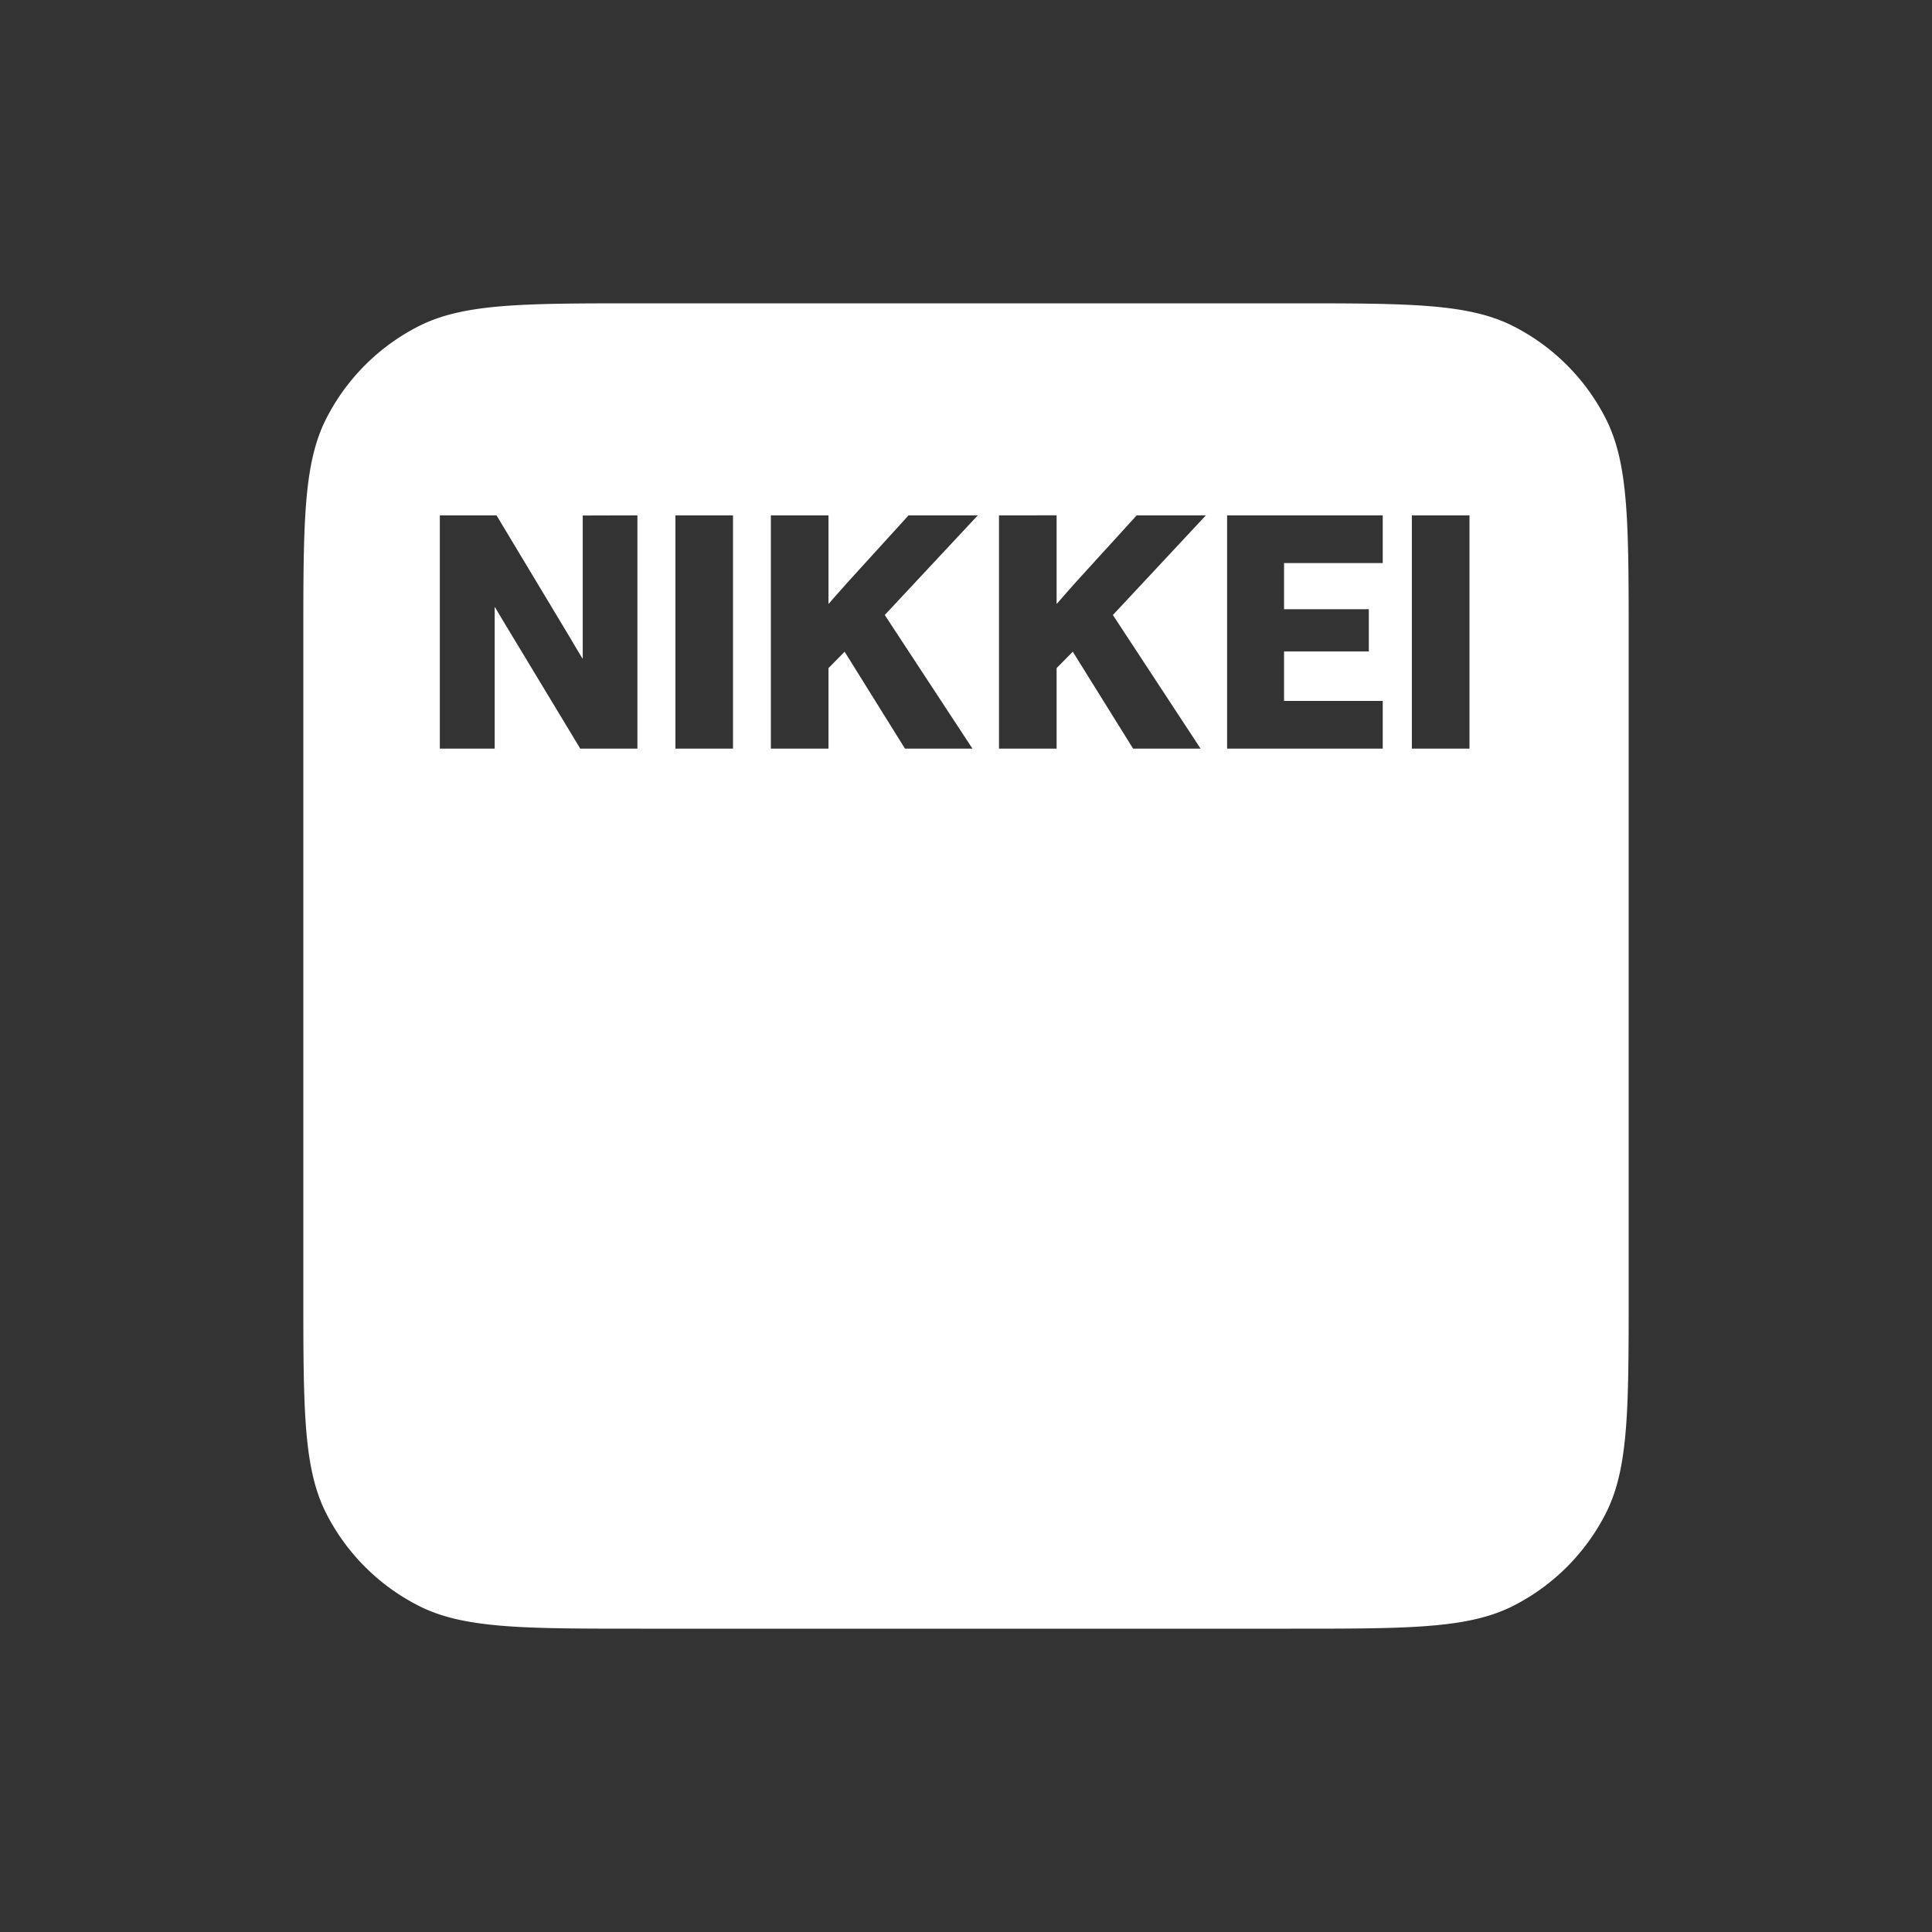 <svg width="40" height="40" fill="none" xmlns="http://www.w3.org/2000/svg"><rect width="100%" height="100%" fill="#333333" stroke="none"/><path fill-rule="evenodd" clip-rule="evenodd" d="M6.756 8.664c-.476.934-.476 2.156-.476 4.6v13.471c0 2.445 0 3.668.476 4.602a4.364 4.364 0 0 0 1.908 1.907c.934.476 2.156.476 4.6.476h13.471c2.445 0 3.668 0 4.602-.476a4.364 4.364 0 0 0 1.907-1.907c.476-.934.476-2.157.476-4.602v-13.47c0-2.445 0-3.667-.476-4.601a4.364 4.364 0 0 0-1.907-1.908c-.934-.476-2.157-.476-4.602-.476h-13.47c-2.445 0-3.667 0-4.601.476a4.364 4.364 0 0 0-1.908 1.908Zm2.35 2.006v4.83h1.136v-2.928h.007c.08.137.16.27.238.399l1.527 2.529h1.183v-4.83l-1.132.003v2.958h-.007c-.09-.148-.169-.28-.238-.399l-1.54-2.562zm4.878 0v4.83h1.192v-4.83zm1.976 4.83v-4.83h1.193v1.829h.006c.058-.067.12-.139.188-.215l.208-.234 1.256-1.38h1.433l-1.926 2.063 1.816 2.767h-1.397l-1.25-2.007-.334.339V15.5zm4.723-4.83v4.83h1.193v-1.668l.335-.339L23.46 15.5h1.397l-1.816-2.767 1.926-2.063h-1.433l-1.257 1.38-.207.234-.188.215h-.006v-1.83zm4.723 4.83v-4.83h3.222v.988h-2.043v.955h1.755v.874h-1.755v1.025h2.043v.988zm3.825-4.83v4.83h1.193v-4.83z" fill="#fff" style="stroke-width:1.4"/></svg>